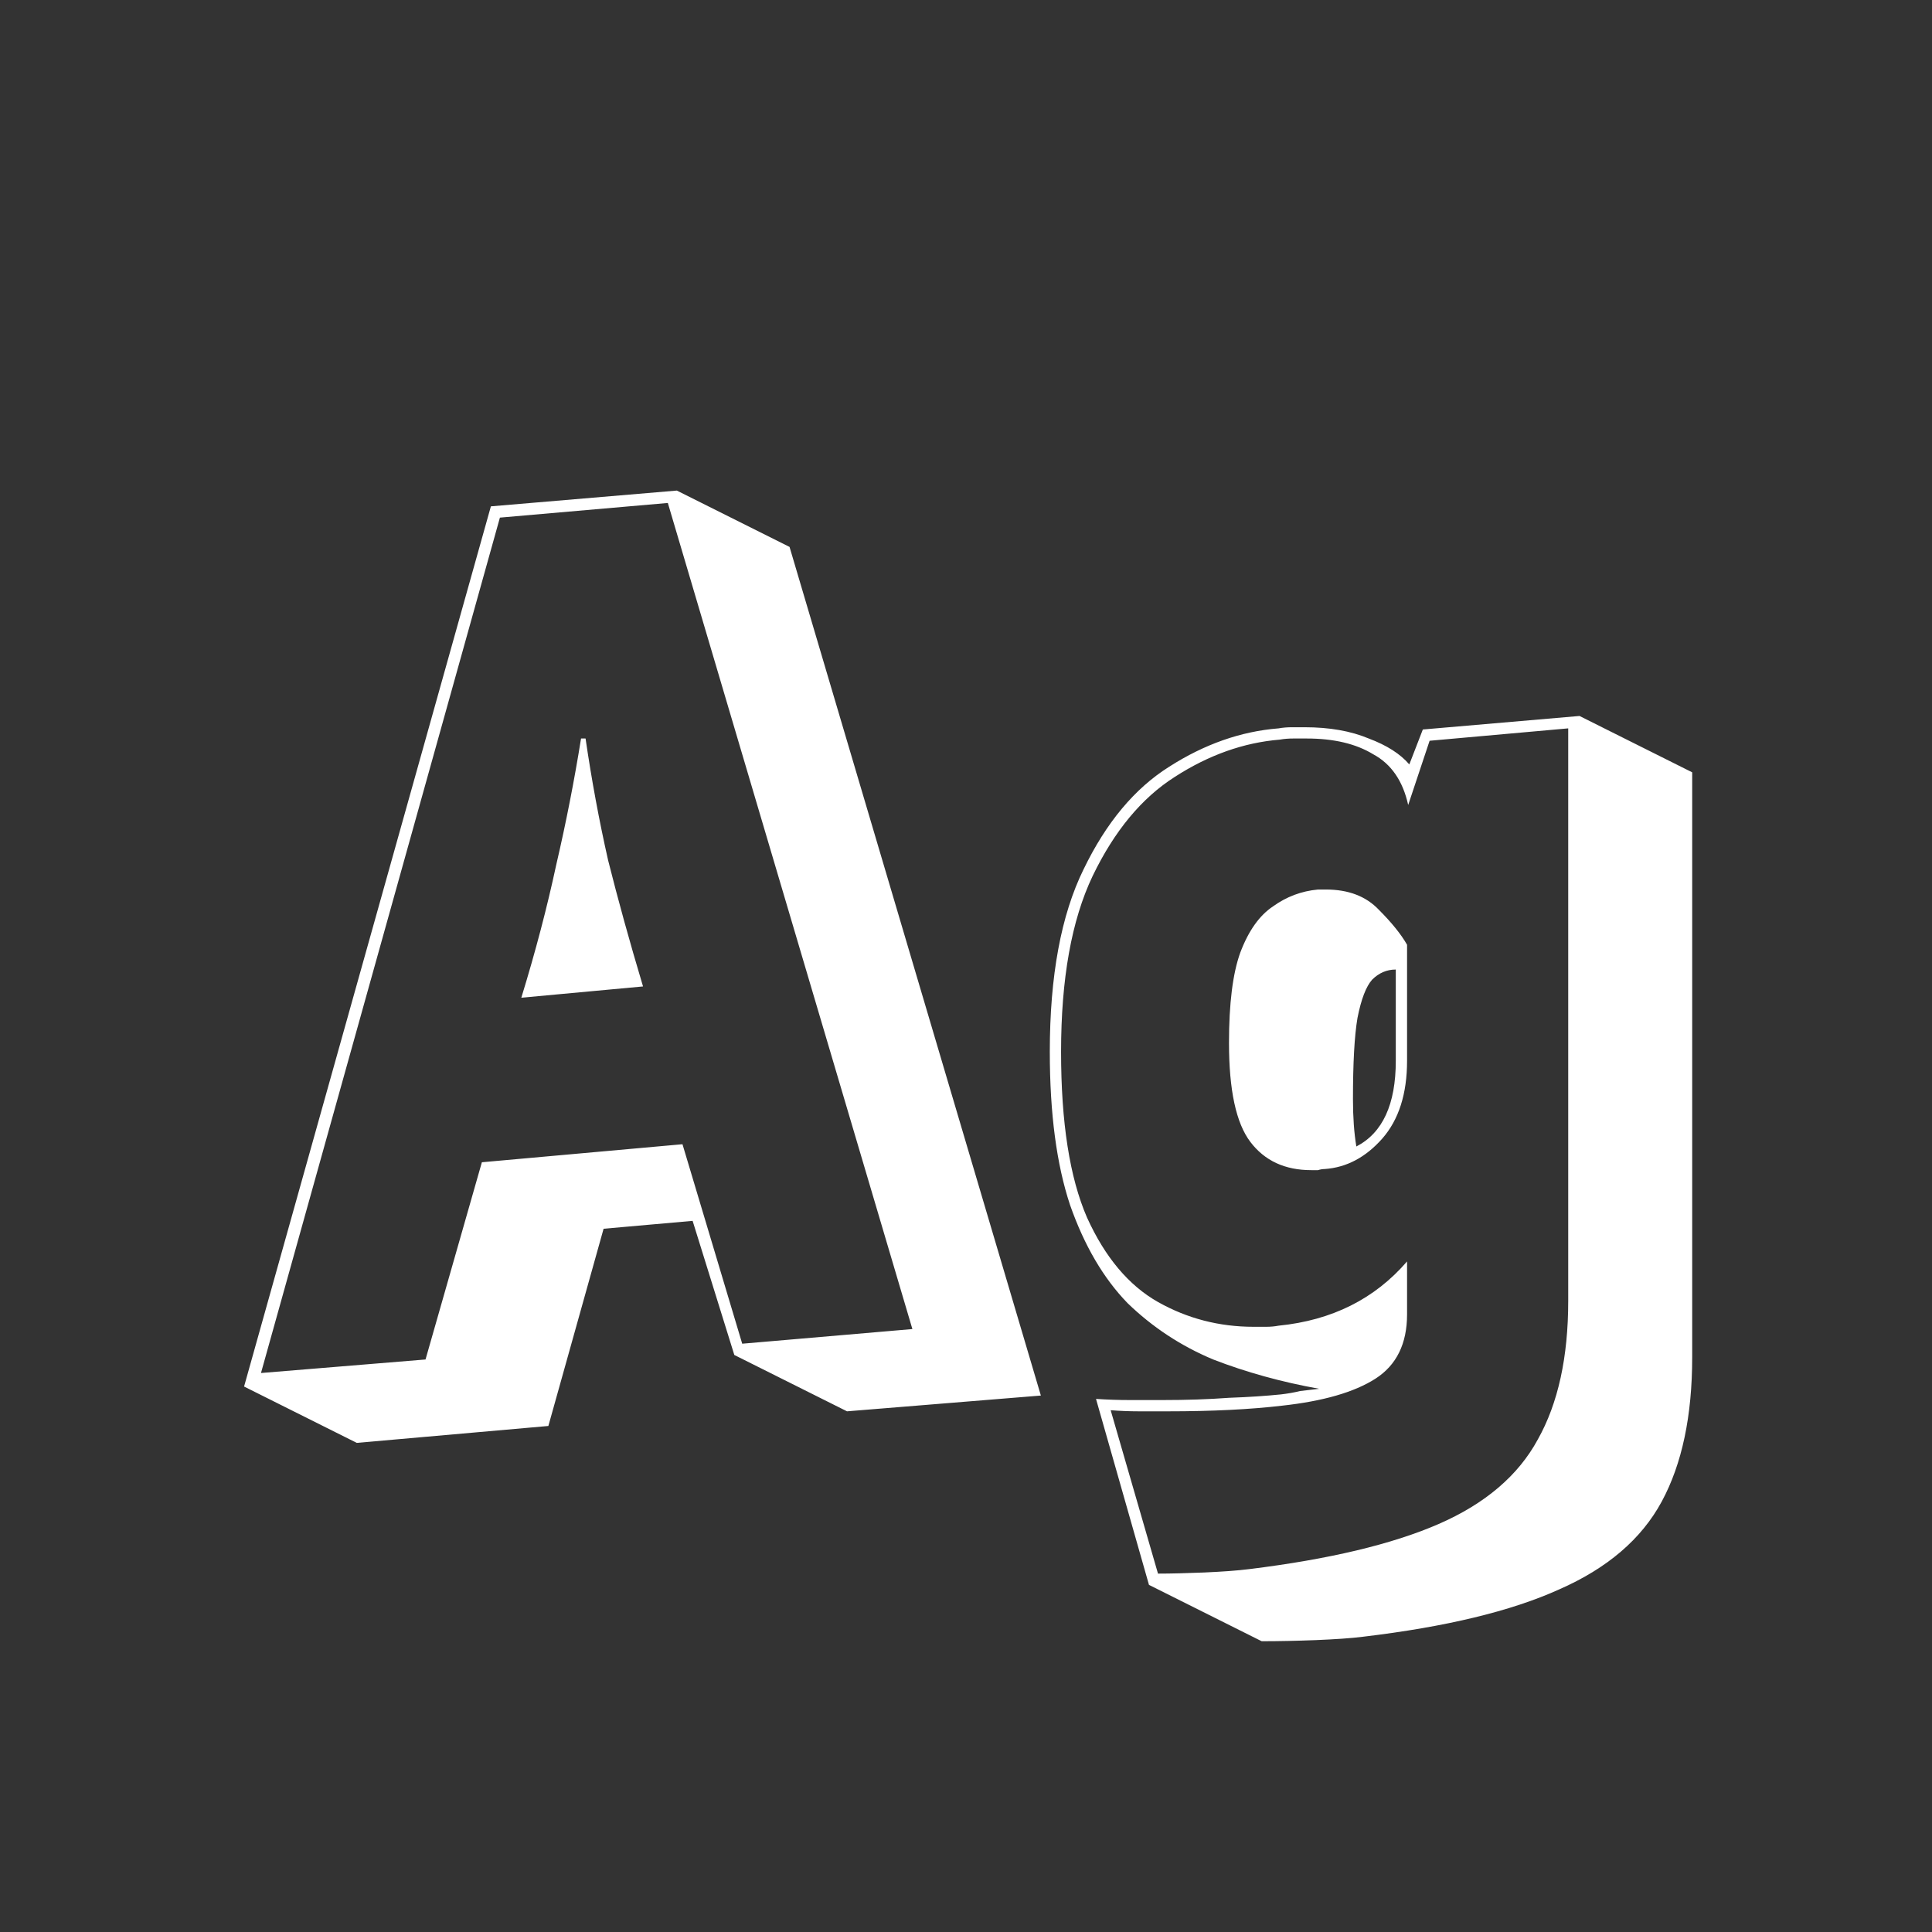 <svg width="24" height="24" viewBox="0 0 24 24" fill="none" xmlns="http://www.w3.org/2000/svg">
<rect x="0" y="0" width="24" height="24" fill="#333333" stroke="none"/>
<path d="M9.122 16.832L8.604 15.166L7.498 15.264L6.812 17.714L4.432 17.924L3.032 17.224L6.098 6.29L8.408 6.094L9.808 6.794L12.93 17.336L10.522 17.532L9.122 16.832ZM6.21 6.43L3.242 17.056L5.286 16.888L5.986 14.438L8.478 14.214L9.22 16.692L11.334 16.51L8.296 6.248L6.21 6.43ZM6.476 12.394C6.654 11.815 6.798 11.264 6.91 10.742C7.032 10.219 7.134 9.696 7.218 9.174H7.274C7.349 9.687 7.442 10.191 7.554 10.686C7.676 11.171 7.82 11.694 7.988 12.254L6.476 12.394ZM13.615 17.378C13.755 17.387 13.895 17.392 14.035 17.392C14.175 17.392 14.31 17.392 14.441 17.392C14.739 17.392 15.015 17.383 15.267 17.364C15.519 17.355 15.733 17.34 15.911 17.322C15.995 17.312 16.074 17.299 16.149 17.28C16.233 17.27 16.312 17.261 16.387 17.252C15.92 17.168 15.481 17.047 15.071 16.888C14.669 16.72 14.315 16.486 14.007 16.188C13.708 15.88 13.47 15.474 13.293 14.97C13.125 14.466 13.041 13.831 13.041 13.066C13.041 12.123 13.181 11.367 13.461 10.798C13.741 10.219 14.095 9.794 14.525 9.524C14.963 9.244 15.416 9.085 15.883 9.048C15.939 9.038 15.995 9.034 16.051 9.034C16.107 9.034 16.158 9.034 16.205 9.034C16.513 9.034 16.779 9.08 17.003 9.174C17.227 9.258 17.395 9.365 17.507 9.496L17.675 9.062L19.621 8.894L21.021 9.594V16.86C21.021 17.588 20.895 18.185 20.643 18.652C20.391 19.119 19.966 19.482 19.369 19.744C18.771 20.015 17.959 20.21 16.933 20.332C16.783 20.351 16.587 20.364 16.345 20.374C16.111 20.383 15.887 20.388 15.673 20.388L14.273 19.688L13.615 17.378ZM17.759 9.202L17.493 10C17.427 9.701 17.283 9.491 17.059 9.37C16.844 9.239 16.569 9.174 16.233 9.174C16.186 9.174 16.13 9.174 16.065 9.174C16.009 9.174 15.953 9.178 15.897 9.188C15.449 9.225 15.015 9.379 14.595 9.65C14.184 9.911 13.843 10.322 13.573 10.882C13.311 11.432 13.181 12.16 13.181 13.066C13.181 13.943 13.288 14.629 13.503 15.124C13.727 15.618 14.021 15.968 14.385 16.174C14.749 16.379 15.145 16.482 15.575 16.482C15.621 16.482 15.673 16.482 15.729 16.482C15.785 16.482 15.836 16.477 15.883 16.468C16.545 16.402 17.077 16.136 17.479 15.67V16.328C17.479 16.692 17.348 16.958 17.087 17.126C16.825 17.294 16.438 17.406 15.925 17.462C15.533 17.508 15.061 17.532 14.511 17.532C14.389 17.532 14.268 17.532 14.147 17.532C14.025 17.532 13.909 17.527 13.797 17.518L14.385 19.548C14.543 19.548 14.735 19.543 14.959 19.534C15.183 19.524 15.369 19.511 15.519 19.492C16.508 19.37 17.292 19.184 17.871 18.932C18.449 18.68 18.86 18.33 19.103 17.882C19.355 17.434 19.481 16.86 19.481 16.16V9.048L17.759 9.202ZM17.479 13.178C17.479 13.588 17.376 13.91 17.171 14.144C16.965 14.377 16.727 14.503 16.457 14.522C16.429 14.522 16.401 14.527 16.373 14.536C16.345 14.536 16.317 14.536 16.289 14.536C15.962 14.536 15.71 14.419 15.533 14.186C15.355 13.952 15.267 13.542 15.267 12.954C15.267 12.469 15.313 12.095 15.407 11.834C15.509 11.563 15.645 11.372 15.813 11.26C15.981 11.139 16.167 11.069 16.373 11.05H16.471C16.751 11.05 16.97 11.134 17.129 11.302C17.287 11.46 17.404 11.605 17.479 11.736V13.178ZM17.339 12.044C17.227 12.044 17.129 12.086 17.045 12.17C16.97 12.254 16.909 12.412 16.863 12.646C16.825 12.87 16.807 13.206 16.807 13.654C16.807 13.878 16.821 14.074 16.849 14.242C17.175 14.074 17.339 13.719 17.339 13.178V12.044Z" fill="white"/>
</svg>
